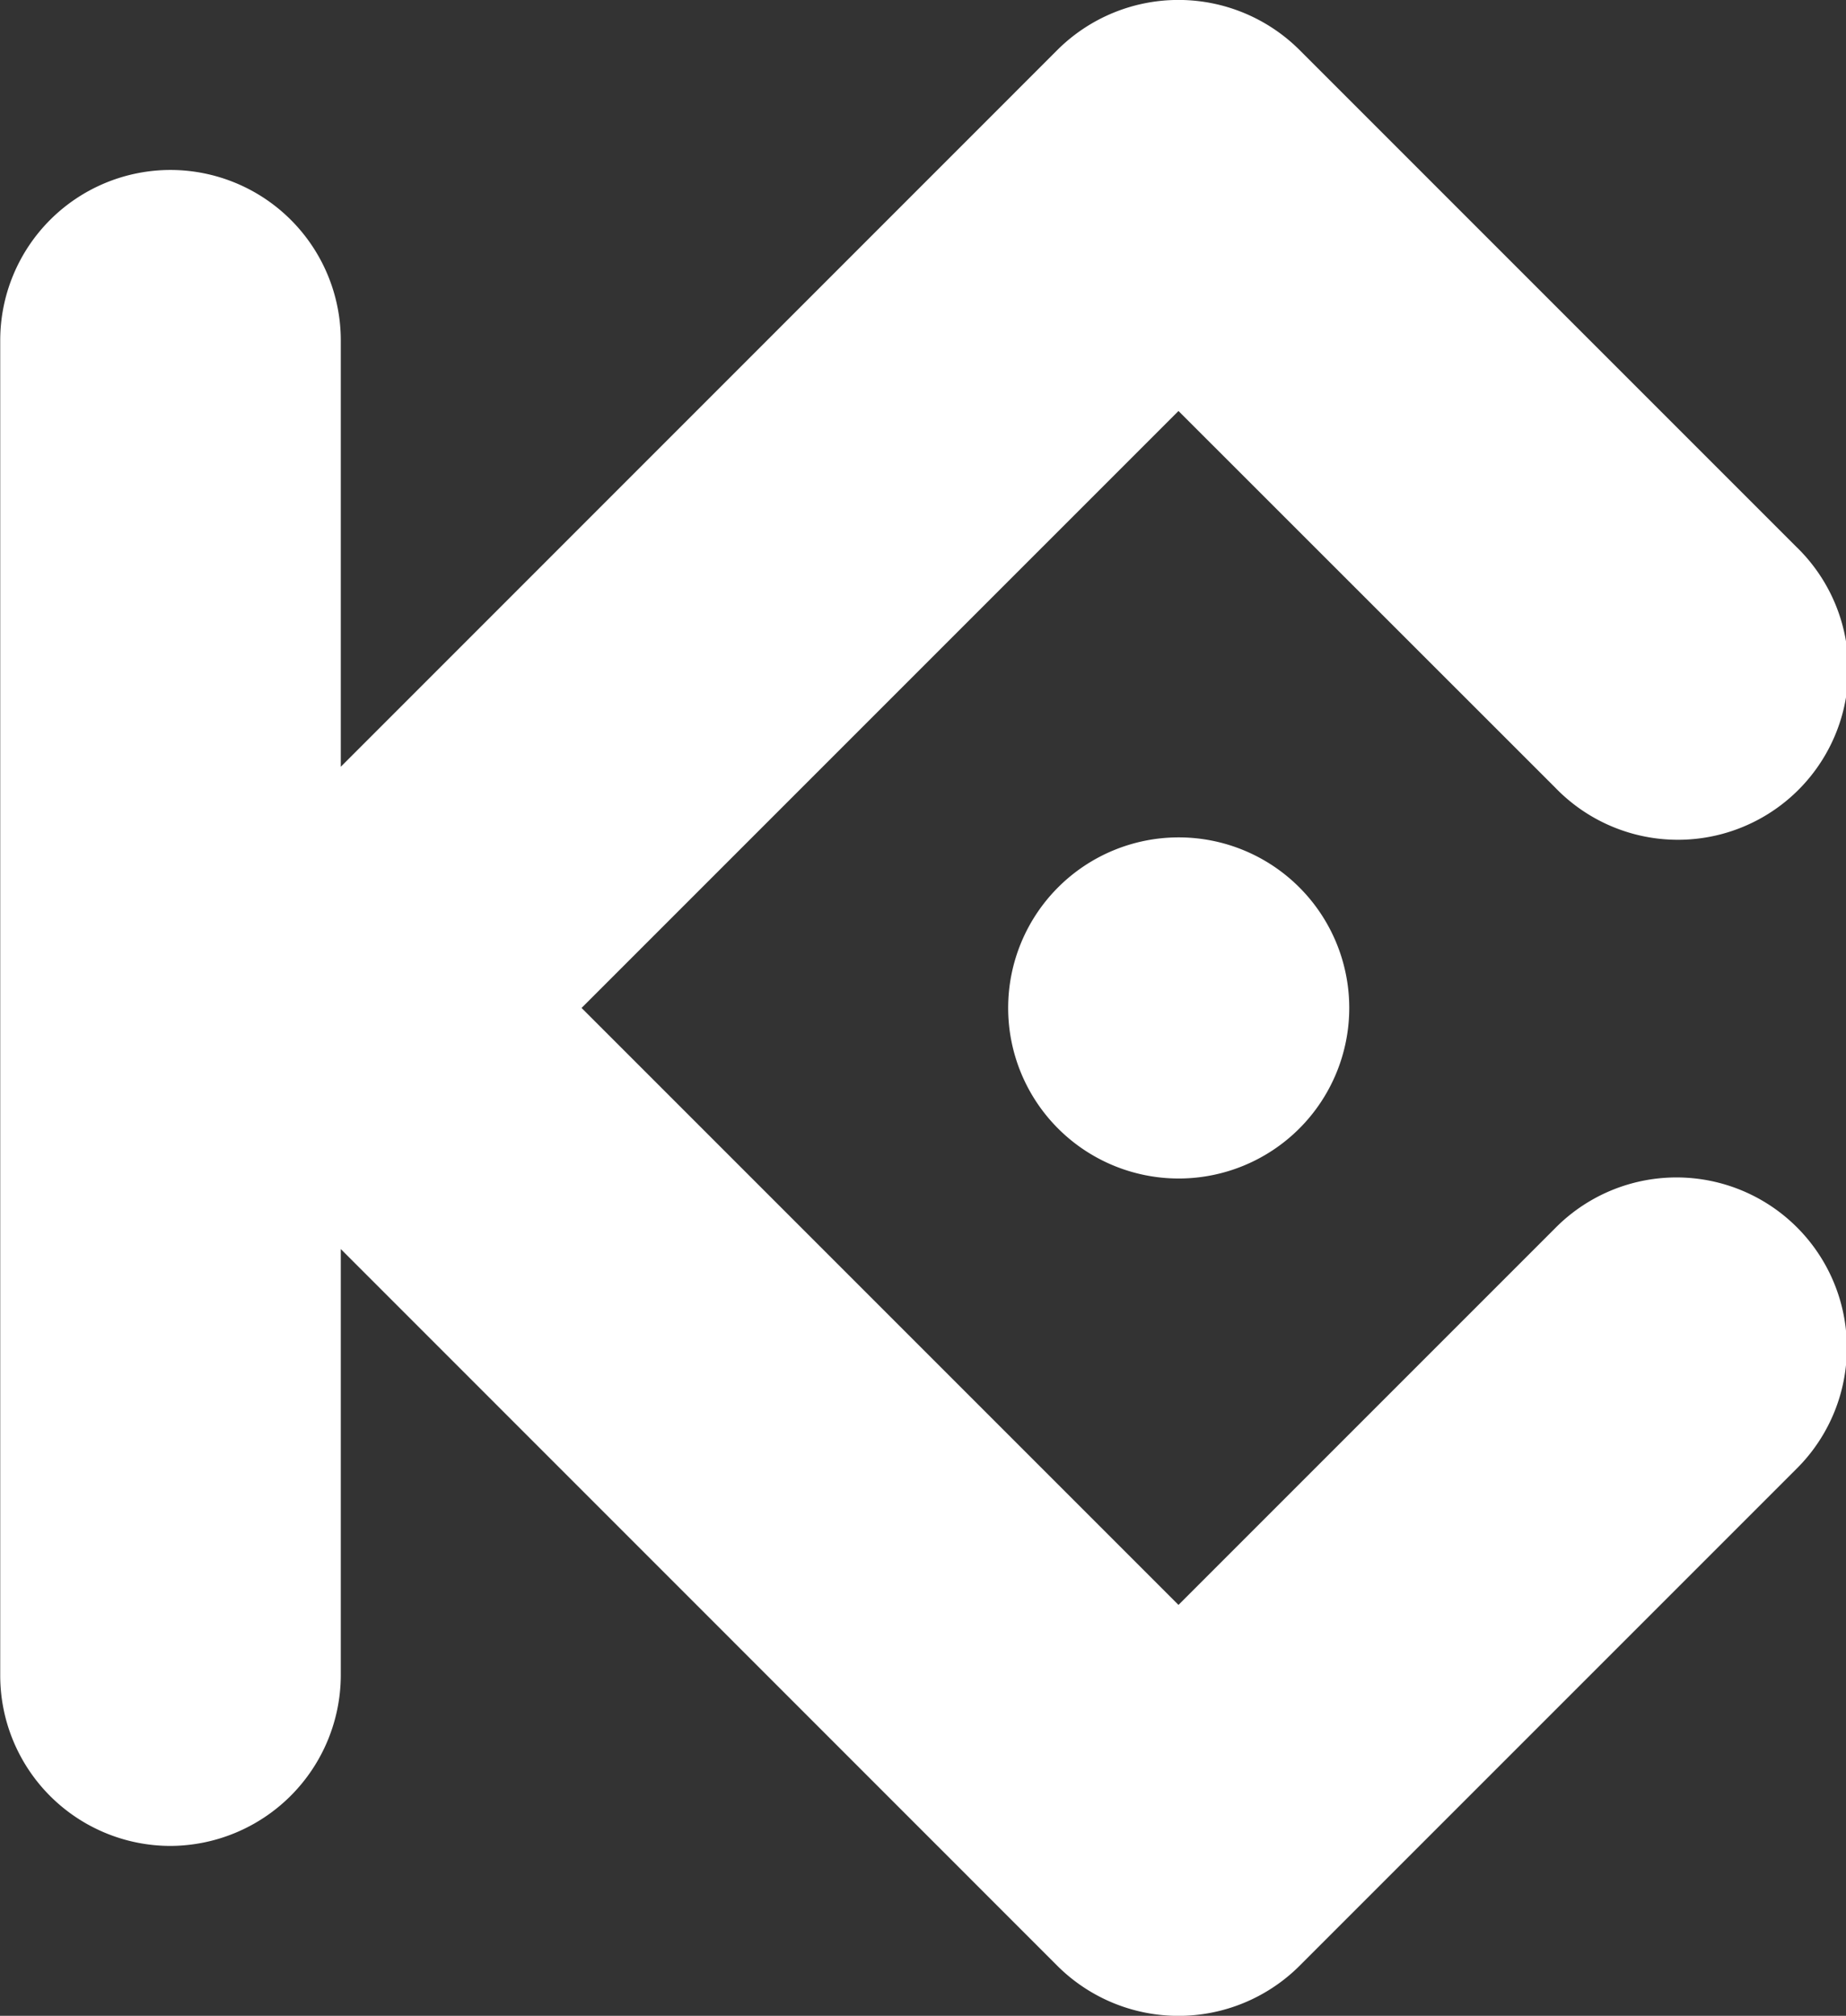 <svg id="Layer_1" data-name="Layer 1" xmlns="http://www.w3.org/2000/svg" viewBox="0 0 246.79 269.47"><rect x="0" y="0" width="246.79" height="269.47" fill="#333333" stroke="none"/><defs><style>.cls-1{fill:#ffffff;}</style></defs><title>Kucoin_icon</title><g id="图层_1"><path id="_157067296" data-name=" 157067296" class="cls-1" d="M55.72,50.07l79.8,79.8,50.36-50.36a22.78,22.78,0,1,1,32.21,32.22L151.62,178.2a22.93,22.93,0,0,1-32.21,0L23.53,82.3v57A22.87,22.87,0,0,1,.75,162.09,22.78,22.78,0,0,1-22,139.31V-39.17A22.78,22.78,0,0,1,.75-61.95,22.79,22.79,0,0,1,23.53-39.17v57l95.88-95.9a22.93,22.93,0,0,1,32.21,0l66.47,66.47a22.78,22.78,0,1,1-32.21,32.21L135.52-29.73l-79.8,79.8Zm79.83-22.8a22.8,22.8,0,1,1-22.8,22.8A22.8,22.8,0,0,1,135.55,27.27Z" transform="translate(22.03 84.67)"/></g></svg>

